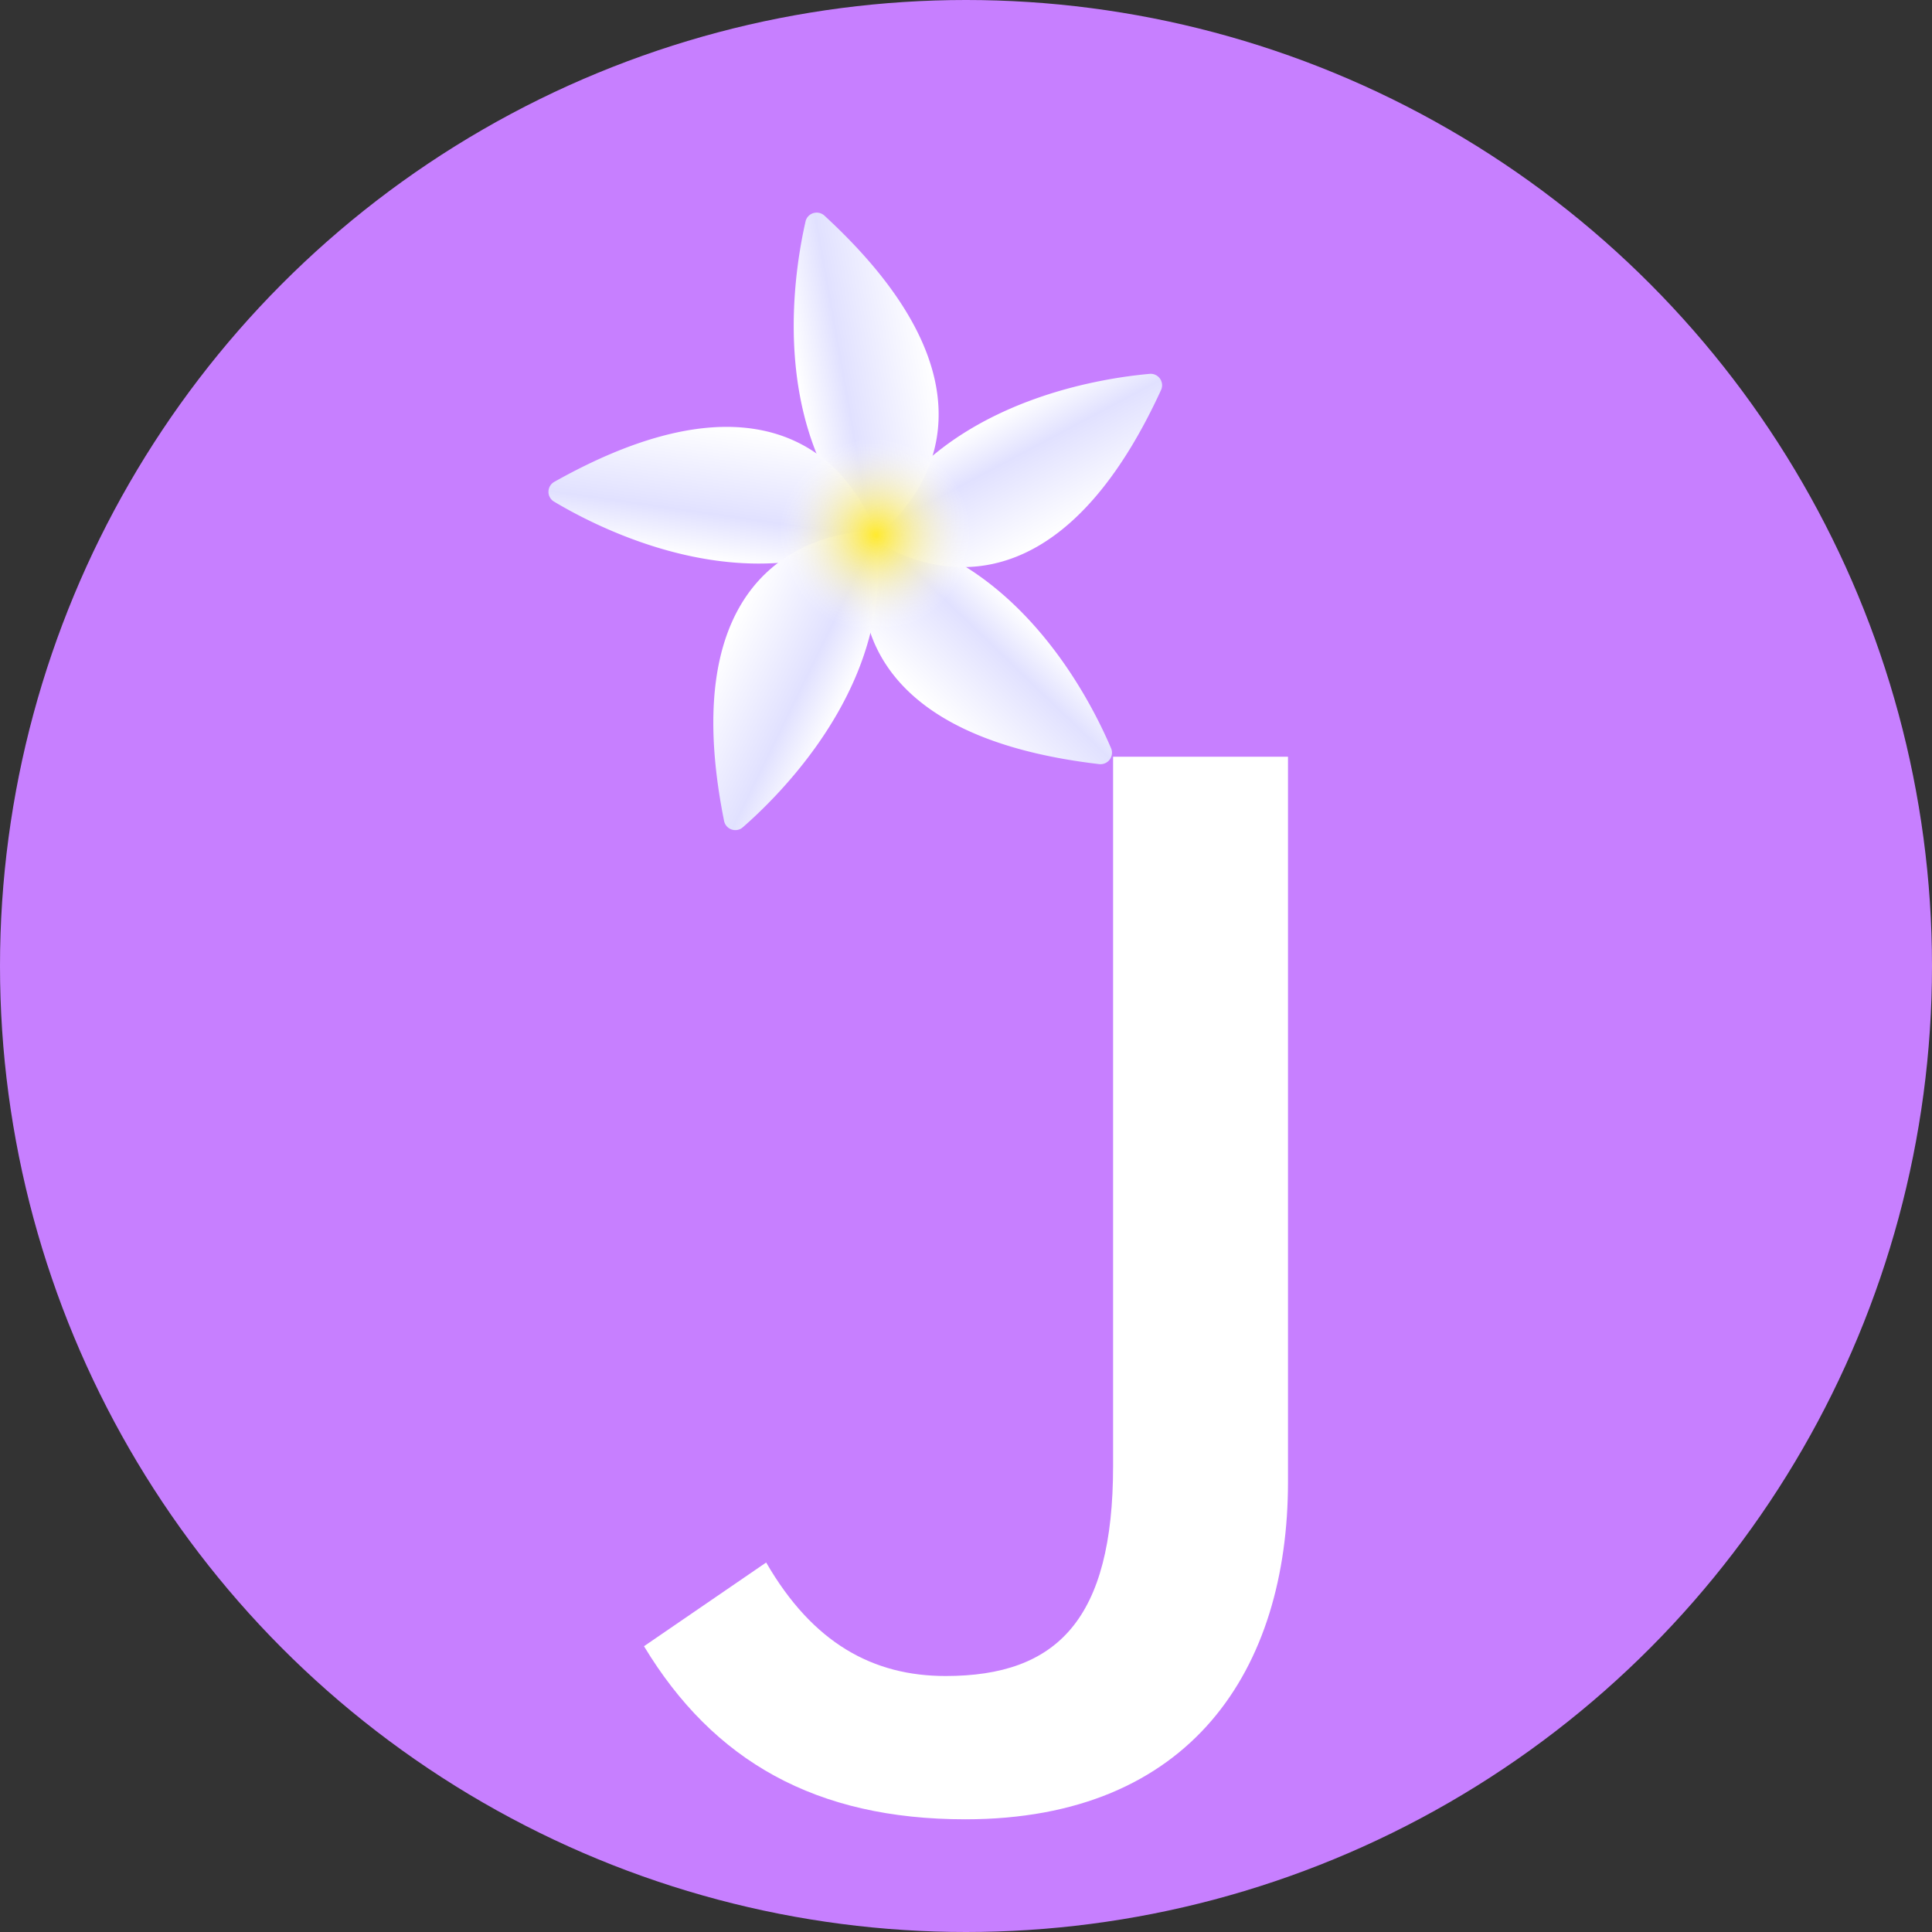 <svg id="レイヤー_1" data-name="レイヤー 1" xmlns="http://www.w3.org/2000/svg" xmlns:xlink="http://www.w3.org/1999/xlink" viewBox="0 0 600 600"><rect x="0" y="0" width="600" height="600" fill="#333333" stroke="none"/><defs><style>.cls-1{fill:#c77fff;}.cls-2{fill:#fff;}.cls-3{fill:url(#名称未設定グラデーション_97);}.cls-4{fill:url(#名称未設定グラデーション_97-2);}.cls-5{fill:url(#名称未設定グラデーション_97-3);}.cls-6{fill:url(#名称未設定グラデーション_97-4);}.cls-7{fill:url(#名称未設定グラデーション_97-5);}.cls-8{fill:url(#名称未設定グラデーション_28);}</style><linearGradient id="名称未設定グラデーション_97" x1="-145.01" y1="-340.97" x2="-103.5" y2="-348.29" gradientTransform="matrix(-0.81, 0.59, -0.59, -0.81, 0.06, -0.06)" gradientUnits="userSpaceOnUse"><stop offset="0" stop-color="#fff"/><stop offset="0.34" stop-color="#e1e1ff"/><stop offset="1" stop-color="#fff"/></linearGradient><linearGradient id="名称未設定グラデーション_97-2" x1="218.28" y1="-253.82" x2="259.79" y2="-261.14" gradientTransform="translate(-0.03 -0.06) rotate(72)" xlink:href="#名称未設定グラデーション_97"/><linearGradient id="名称未設定グラデーション_97-3" x1="247.66" y1="118.62" x2="289.17" y2="111.3" gradientTransform="matrix(1, 0, 0, 1, 0, 0)" xlink:href="#名称未設定グラデーション_97"/><linearGradient id="名称未設定グラデーション_97-4" x1="-97.47" y1="261.65" x2="-55.96" y2="254.33" gradientTransform="matrix(0.31, -0.95, 0.95, 0.31, -0.01, 0.03)" xlink:href="#名称未設定グラデーション_97"/><linearGradient id="名称未設定グラデーション_97-5" x1="-340.15" y1="-22.39" x2="-298.65" y2="-29.71" gradientTransform="matrix(-0.81, -0.59, 0.59, -0.81, 0, 0)" xlink:href="#名称未設定グラデーション_97"/><radialGradient id="名称未設定グラデーション_28" cx="299.28" cy="36.81" r="45" gradientTransform="translate(71.48 141.46) scale(0.67 0.67)" gradientUnits="userSpaceOnUse"><stop offset="0"/><stop offset="0" stop-color="#ffea2e"/><stop offset="1" stop-color="#fff" stop-opacity="0"/></radialGradient></defs><circle class="cls-1" cx="300" cy="300" r="300"/><path class="cls-2" d="M200,511.25l37.94-26c14.52,25.12,33.25,35.25,55.74,35.25,34.66,0,52-17.62,52-65.21V235H400V460.14C400,518.3,370,565,299.77,565,253.4,565,221.55,546.94,200,511.25Z"/><path class="cls-3" d="M268,185.77a52.66,52.66,0,0,1,1.36-17.58,3.66,3.66,0,0,1,4.18-2.66,75.52,75.52,0,0,1,16.59,5.28c32.29,14.5,49.42,48.57,55,61.76a3.56,3.56,0,0,1-3.79,4.73C283.28,230.49,269.79,204.63,268,185.77Z"/><path class="cls-4" d="M288.89,175a52.72,52.72,0,0,1-16.3-6.72,3.66,3.66,0,0,1-1.24-4.8,75.22,75.22,0,0,1,10.14-14.14c23.77-26.23,61.47-32,75.75-33.25a3.56,3.56,0,0,1,3.32,5.07C336.14,174.26,307.38,179.09,288.89,175Z"/><path class="cls-5" d="M285.13,151.75a52.83,52.83,0,0,1-11.43,13.43,3.66,3.66,0,0,1-4.95-.31,74.87,74.87,0,0,1-10.32-14c-17.6-30.71-11.43-68.34-8.21-82.31A3.56,3.56,0,0,1,256.07,67C299.05,106.59,294.76,135.44,285.13,151.75Z"/><path class="cls-6" d="M261.8,148.2a52.72,52.72,0,0,1,9.25,15,3.67,3.67,0,0,1-1.83,4.62,75.33,75.33,0,0,1-16.52,5.48c-34.64,7.24-68.53-10.25-80.82-17.63a3.55,3.55,0,0,1,.3-6.05C223.16,121,249.27,134,261.8,148.2Z"/><path class="cls-7" d="M251.2,169.23a52.62,52.62,0,0,1,17.14-4.15,3.65,3.65,0,0,1,3.82,3.16,75.13,75.13,0,0,1,.11,17.4c-3.81,35.19-30.93,62-41.74,71.42a3.56,3.56,0,0,1-5.67-2.15C213.4,197.58,233.82,176.76,251.2,169.23Z"/><circle class="cls-8" cx="271" cy="166" r="30"/></svg>